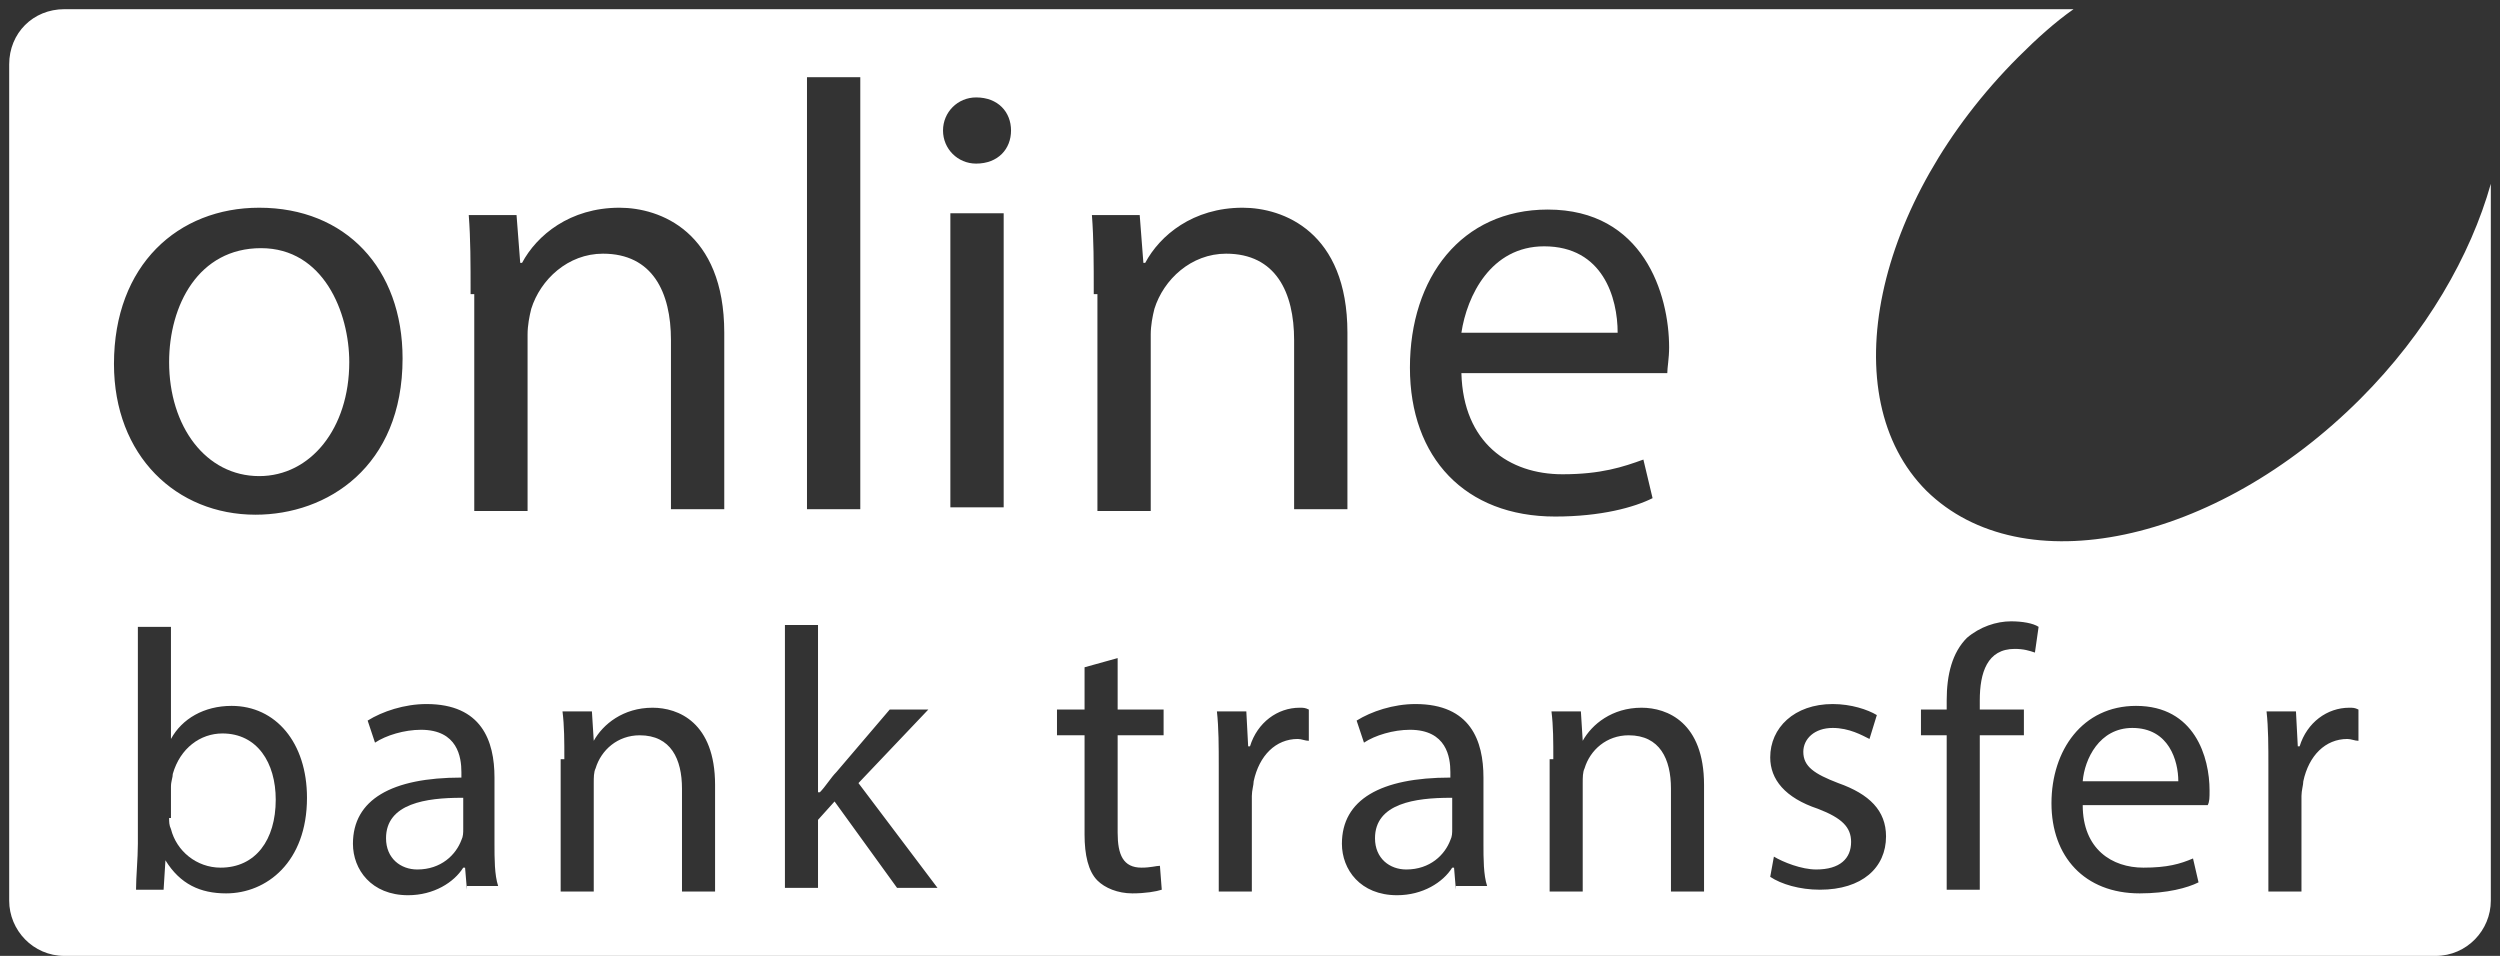 <?xml version="1.0" encoding="UTF-8"?>
<svg width="136px" height="52px" viewBox="0 0 136 52" version="1.1" xmlns="http://www.w3.org/2000/svg" xmlns:xlink="http://www.w3.org/1999/xlink">
    <rect x="0" y="0" width="136" height="52" fill="#333333" stroke="none"/>
    <!-- Generator: Sketch 45.2 (43514) - http://www.bohemiancoding.com/sketch -->
    <title>OnlineBankTransfer</title>
    <desc>Created with Sketch.</desc>
    <defs></defs>
    <g id="Page-1" stroke="none" stroke-width="1" fill="none" fill-rule="evenodd">
        <g id="OnlineBankTransfer" fill-rule="nonzero" fill="#FFFFFF">
            <path d="M14.2,13.5 C10.8,13.5 9.2,16.6 9.2,19.7 C9.2,23.2 11.2,25.9 14.1,25.9 C16.9,25.9 19,23.3 19,19.7 C19,17 17.6,13.5 14.2,13.5 Z" id="Shape"></path>
            <path d="M84,13.4 C81.1,13.4 79.8,16.1 79.5,18.1 L88,18.1 C88,16.2 87.2,13.4 84,13.4 Z" id="Shape"></path>
            <path d="M12.1,39.9 C10.9,39.9 9.8,40.7 9.4,42.1 C9.4,42.3 9.3,42.5 9.3,42.8 L9.3,44.5 L9.2,44.5 C9.2,44.7 9.2,44.9 9.3,45.1 C9.6,46.3 10.7,47.2 12,47.2 C13.9,47.2 15,45.7 15,43.5 C15,41.5 14,39.9 12.1,39.9 Z" id="Shape"></path>
            <path d="M21,45.6 C21,46.7 21.8,47.3 22.7,47.3 C24,47.3 24.8,46.5 25.1,45.7 C25.2,45.5 25.2,45.3 25.2,45.1 L25.2,43.4 L25.1,43.4 C23.2,43.4 21,43.7 21,45.6 Z" id="Shape"></path>
            <path d="M74.8,45.6 C74.8,46.7 75.6,47.3 76.5,47.3 C77.8,47.3 78.6,46.5 78.9,45.7 C79,45.5 79,45.3 79,45.1 L79,43.4 L78.9,43.4 C77,43.4 74.8,43.7 74.8,45.6 Z" id="Shape"></path>
            <path d="M116,39.6 C114.2,39.6 113.4,41.3 113.3,42.5 L118.5,42.5 C118.5,41.4 118,39.6 116,39.6 Z" id="Shape"></path>
            <path d="M128.4,21.7 C120.5,29.6 110,31.8 104.8,26.7 C99.7,21.6 101.9,11 109.8,3.1 C110.8,2.1 111.8,1.2 112.8,0.5 L3.5,0.5 C1.8,0.5 0.5,1.8 0.5,3.5 L0.5,49 C0.5,50.6 1.8,52 3.5,52 L132.5,52 C134.2,52 135.5,50.6 135.5,49 L135.5,10 C134.4,13.9 132,18.1 128.4,21.7 Z M84.2,11.4 C89.4,11.4 90.8,16 90.8,18.9 C90.8,19.5 90.7,20 90.7,20.3 L79.5,20.3 C79.6,24.1 82.1,25.8 85,25.8 C87.1,25.8 88.3,25.4 89.4,25 L89.9,27.1 C88.9,27.6 87.1,28.1 84.6,28.1 C79.7,28.1 76.7,24.9 76.7,20 C76.7,15.1 79.5,11.4 84.2,11.4 Z M43.9,4.2 L46.8,4.2 L46.8,27.7 L43.9,27.7 L43.9,4.2 Z M14.1,11.3 C18.8,11.3 21.9,14.6 21.9,19.5 C21.9,25.4 17.8,28 13.9,28 C9.6,28 6.2,24.8 6.2,19.8 C6.2,14.4 9.7,11.3 14.1,11.3 Z M12.3,48.6 C10.9,48.6 9.8,48.1 9,46.8 L8.9,48.4 L7.4,48.4 L7.4,48.4 C7.4,47.7 7.5,46.7 7.5,45.9 L7.5,34.1 L9.3,34.1 L9.3,40.2 C9.9,39.1 11.1,38.4 12.6,38.4 C15,38.4 16.7,40.4 16.7,43.4 C16.7,46.9 14.5,48.6 12.3,48.6 Z M25.4,48.2 L25.4,48.4 L25.3,47.2 L25.2,47.2 C24.7,48 23.6,48.7 22.2,48.7 C20.2,48.7 19.2,47.3 19.2,45.9 C19.2,43.5 21.3,42.3 25.1,42.3 L25.1,42 C25.1,41.2 24.9,39.7 22.9,39.7 C22,39.7 21,40 20.4,40.4 L20,39.2 C20.8,38.7 22,38.3 23.2,38.3 C26.2,38.3 26.9,40.3 26.9,42.3 L26.9,45.9 C26.9,46.7 26.9,47.6 27.1,48.2 L25.4,48.2 L25.4,48.2 Z M38.9,48.5 L37.1,48.5 L37.1,42.9 C37.1,41.3 36.5,40 34.8,40 C33.6,40 32.7,40.8 32.4,41.8 C32.3,42 32.3,42.3 32.3,42.6 L32.3,48.5 L30.5,48.5 L30.5,41.3 L30.7,41.3 C30.7,40.3 30.7,39.5 30.6,38.7 L32.2,38.7 L32.3,40.3 C32.8,39.4 33.9,38.5 35.5,38.5 C36.9,38.5 38.9,39.3 38.9,42.7 L38.9,48.5 L38.9,48.5 Z M39.4,27.7 L36.5,27.7 L36.5,18.5 C36.5,15.9 35.5,13.8 32.8,13.8 C30.9,13.8 29.4,15.2 28.9,16.8 C28.8,17.2 28.7,17.7 28.7,18.2 L28.7,27.8 L25.8,27.8 L25.8,16 L25.6,16 C25.6,14.3 25.6,13 25.5,11.7 L28.1,11.7 L28.3,14.3 L28.4,14.3 C29.2,12.8 31,11.3 33.7,11.3 C35.9,11.3 39.4,12.6 39.4,18.1 L39.4,27.7 L39.4,27.7 Z M48.8,48.3 L45.4,43.6 L44.5,44.6 L44.5,48.3 L42.7,48.3 L42.7,34 L44.5,34 L44.5,43.1 L44.6,43.1 C44.9,42.8 45.2,42.3 45.5,42 L48.4,38.6 L50.5,38.6 L46.7,42.6 L51,48.3 L48.8,48.3 Z M54.6,27.6 L51.7,27.6 L51.7,11.6 L54.6,11.6 L54.6,27.6 Z M53.1,8.9 C52.1,8.9 51.3,8.1 51.3,7.1 C51.3,6.1 52.1,5.3 53.1,5.3 C54.3,5.3 55,6.1 55,7.1 C55,8.1 54.3,8.9 53.1,8.9 Z M63.3,40 L60.8,40 L60.8,45.3 C60.8,46.5 61.1,47.2 62.1,47.2 C62.6,47.2 62.9,47.1 63.1,47.1 L63.2,48.4 C62.9,48.5 62.3,48.6 61.6,48.6 C60.8,48.6 60.1,48.3 59.7,47.9 C59.2,47.4 59,46.5 59,45.4 L59,40 L57.5,40 L57.5,38.6 L59,38.6 L59,36.3 L60.8,35.8 L60.8,38.6 L63.3,38.6 L63.3,40 L63.3,40 Z M62.8,16.8 C62.7,17.2 62.6,17.7 62.6,18.2 L62.6,27.8 L59.7,27.8 L59.7,16 L59.5,16 C59.5,14.3 59.5,13 59.4,11.7 L62,11.7 L62.2,14.3 L62.3,14.3 C63.1,12.8 64.9,11.3 67.6,11.3 C69.8,11.3 73.3,12.6 73.3,18.1 L73.3,27.7 L70.4,27.7 L70.4,18.5 C70.4,15.9 69.4,13.8 66.7,13.8 C64.8,13.8 63.3,15.2 62.8,16.8 Z M71.2,40.3 C71,40.3 70.8,40.2 70.6,40.2 C69.4,40.2 68.5,41.1 68.2,42.5 C68.2,42.7 68.1,43 68.1,43.3 L68.1,48.5 L66.3,48.5 L66.3,41.7 L66.3,41.7 C66.3,40.6 66.3,39.6 66.2,38.7 L67.8,38.7 L67.9,40.6 L68,40.6 C68.4,39.3 69.5,38.5 70.7,38.5 C70.9,38.5 71,38.5 71.2,38.6 L71.2,40.3 Z M79.2,48.2 L79.2,48.4 L79.1,47.2 L79,47.2 C78.5,48 77.4,48.7 76,48.7 C74,48.7 73,47.3 73,45.9 C73,43.5 75.1,42.3 78.9,42.3 L78.9,42 C78.9,41.2 78.7,39.7 76.7,39.7 C75.8,39.7 74.8,40 74.2,40.4 L73.8,39.2 C74.6,38.7 75.8,38.3 77,38.3 C80,38.3 80.7,40.3 80.7,42.3 L80.7,45.9 C80.7,46.7 80.7,47.6 80.9,48.2 L79.2,48.2 L79.2,48.2 Z M92.7,48.5 L90.9,48.5 L90.9,42.9 C90.9,41.3 90.3,40 88.6,40 C87.4,40 86.5,40.8 86.2,41.8 C86.1,42 86.1,42.3 86.1,42.6 L86.1,48.5 L84.3,48.5 L84.3,41.3 L84.5,41.3 C84.5,40.3 84.5,39.5 84.4,38.7 L86,38.7 L86.1,40.3 C86.6,39.4 87.7,38.5 89.3,38.5 C90.7,38.5 92.7,39.3 92.7,42.7 L92.7,48.5 L92.7,48.5 Z M99,48.4 C97.9,48.4 96.9,48.1 96.3,47.7 L96.5,46.6 C97,46.9 98,47.3 98.8,47.3 C100.1,47.3 100.7,46.7 100.7,45.8 C100.7,45 100.2,44.5 98.9,44 C97.1,43.4 96.3,42.4 96.3,41.2 C96.3,39.6 97.6,38.3 99.7,38.3 C100.7,38.3 101.6,38.6 102.1,38.9 L101.7,40.2 C101.3,40 100.6,39.6 99.7,39.6 C98.7,39.6 98.1,40.2 98.1,40.9 C98.1,41.7 98.7,42.1 100,42.6 C101.7,43.2 102.6,44.1 102.6,45.5 C102.6,47.2 101.3,48.4 99,48.4 Z M110.7,35.5 C110.4,35.4 110.1,35.3 109.6,35.3 C108.1,35.3 107.7,36.6 107.7,38.1 L107.7,38.6 L110.1,38.6 L110.1,40 L107.7,40 L107.7,48.4 L105.9,48.4 L105.9,40 L104.5,40 L104.5,38.6 L105.9,38.6 L105.9,38.1 C105.9,36.7 106.2,35.5 107,34.7 C107.7,34.1 108.6,33.8 109.4,33.8 C110,33.8 110.6,33.9 110.9,34.1 L110.7,35.5 Z M120.1,43.8 L113.3,43.8 C113.3,46.2 114.9,47.2 116.6,47.2 C117.9,47.2 118.6,47 119.3,46.7 L119.6,48 C119,48.3 117.9,48.6 116.4,48.6 C113.4,48.6 111.6,46.6 111.6,43.7 C111.6,40.8 113.3,38.4 116.2,38.4 C119.4,38.4 120.2,41.2 120.2,43 C120.2,43.4 120.2,43.6 120.1,43.8 Z M128.3,40.3 C128.1,40.3 127.9,40.2 127.7,40.2 C126.5,40.2 125.6,41.1 125.3,42.5 C125.3,42.7 125.2,43 125.2,43.3 L125.2,48.5 L123.4,48.5 L123.4,41.7 C123.4,40.6 123.4,39.6 123.3,38.7 L124.9,38.7 L125,40.6 L125.1,40.6 C125.5,39.3 126.6,38.5 127.8,38.5 C128,38.5 128.1,38.5 128.3,38.6 L128.3,40.3 Z" id="Shape"></path>
        </g>
    </g>
</svg>